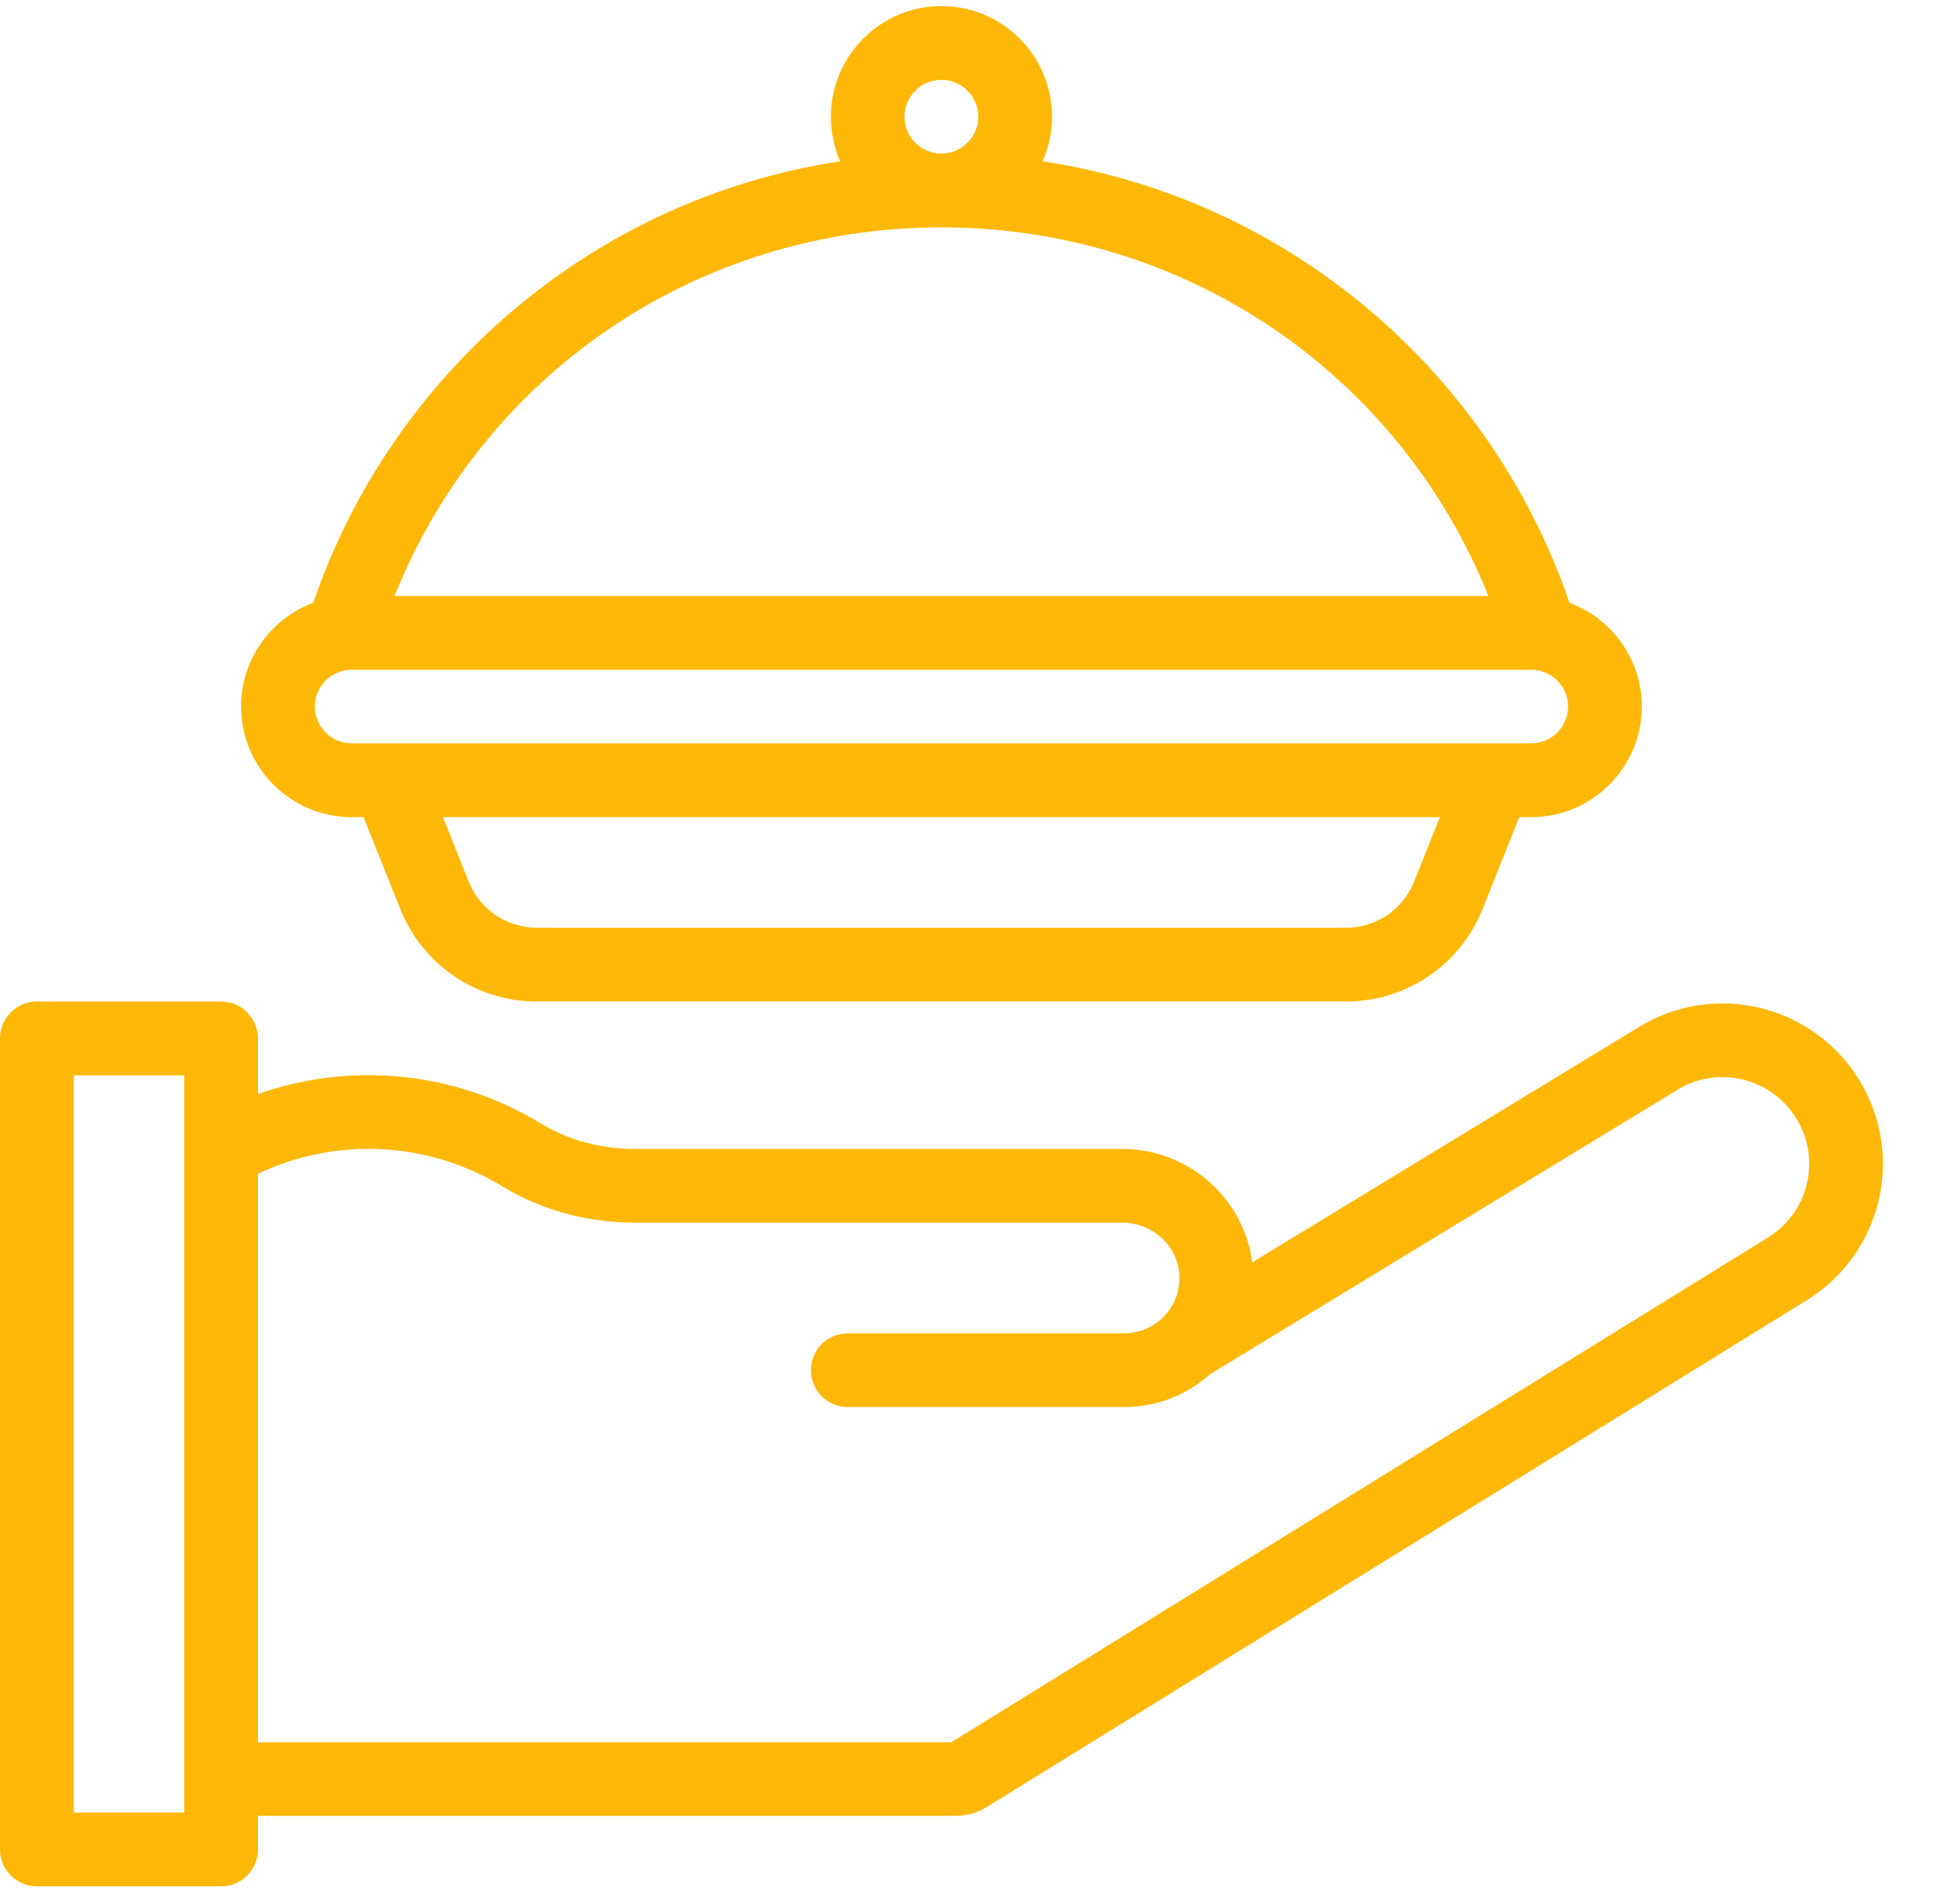<svg xmlns="http://www.w3.org/2000/svg" xmlns:xlink="http://www.w3.org/1999/xlink" width="58" zoomAndPan="magnify" viewBox="0 0 43.5 42.75" height="57" preserveAspectRatio="xMidYMid meet" version="1.2"><defs><clipPath id="6dffc45659"><path d="M 0 22 L 43 22 L 43 42.383 L 0 42.383 Z M 0 22 "/></clipPath><clipPath id="fbaf4b49d0"><path d="M 5 0.121 L 37 0.121 L 37 23 L 5 23 Z M 5 0.121 "/></clipPath></defs><g id="297ebd4cb4"><g clip-rule="nonzero" clip-path="url(#6dffc45659)"><path style=" stroke:none;fill-rule:nonzero;fill:#ffb807;fill-opacity:1;" d="M 41.746 24.238 C 40.703 22.551 38.48 22.023 36.797 23.066 L 28.121 28.344 C 27.941 26.914 26.691 25.797 25.199 25.797 L 14.262 25.797 C 13.492 25.797 12.762 25.602 12.148 25.227 C 10.215 24.051 7.879 23.828 5.793 24.566 L 5.793 23.316 C 5.793 22.859 5.422 22.488 4.965 22.488 L 0.828 22.488 C 0.371 22.488 0 22.859 0 23.316 L 0 41.527 C 0 41.984 0.371 42.355 0.828 42.355 L 4.965 42.355 C 5.422 42.355 5.793 41.984 5.793 41.527 L 5.793 40.773 L 21.445 40.773 C 21.699 40.773 21.945 40.707 22.16 40.574 L 40.574 29.195 C 42.27 28.148 42.793 25.934 41.746 24.238 Z M 4.137 40.699 L 1.656 40.699 L 1.656 24.145 L 4.137 24.145 Z M 40.578 26.578 C 40.457 27.086 40.148 27.512 39.707 27.785 L 21.363 39.121 L 5.793 39.121 L 5.793 26.355 C 7.547 25.523 9.609 25.621 11.285 26.641 C 12.16 27.172 13.188 27.453 14.262 27.453 L 25.199 27.453 C 25.898 27.453 26.477 28 26.488 28.672 C 26.504 29.367 25.941 29.938 25.246 29.938 L 19.039 29.938 C 18.582 29.938 18.211 30.309 18.211 30.766 C 18.211 31.223 18.582 31.594 19.039 31.594 L 25.246 31.594 C 25.969 31.594 26.645 31.332 27.176 30.855 L 37.66 24.477 C 38.102 24.203 38.625 24.117 39.129 24.238 C 40.176 24.484 40.824 25.535 40.578 26.578 Z M 40.578 26.578 "/></g><g clip-rule="nonzero" clip-path="url(#fbaf4b49d0)"><path style=" stroke:none;fill-rule:nonzero;fill:#ffb807;fill-opacity:1;" d="M 7.898 18.348 L 8.164 18.348 L 8.988 20.406 C 9.492 21.672 10.699 22.488 12.062 22.488 L 30.223 22.488 C 31.582 22.488 32.789 21.672 33.297 20.406 L 34.117 18.348 L 34.387 18.348 C 35.754 18.348 36.871 17.234 36.871 15.863 C 36.871 14.797 36.191 13.887 35.246 13.535 C 33.504 8.43 29.016 4.473 23.414 3.621 C 23.551 3.312 23.625 2.977 23.625 2.621 C 23.625 1.25 22.512 0.137 21.141 0.137 C 19.773 0.137 18.66 1.25 18.66 2.621 C 18.66 2.977 18.734 3.312 18.867 3.621 C 13.266 4.473 8.777 8.434 7.035 13.535 C 6.09 13.887 5.414 14.797 5.414 15.863 C 5.414 17.234 6.527 18.348 7.898 18.348 Z M 31.758 19.793 C 31.508 20.422 30.902 20.832 30.223 20.832 L 12.062 20.832 C 11.379 20.832 10.777 20.422 10.523 19.793 L 9.949 18.348 L 32.336 18.348 Z M 34.387 16.691 C 30.996 16.691 10.508 16.691 7.898 16.691 C 7.441 16.691 7.07 16.32 7.07 15.863 C 7.07 15.41 7.441 15.039 7.898 15.039 L 34.387 15.039 C 34.844 15.039 35.215 15.41 35.215 15.863 C 35.215 16.32 34.844 16.691 34.387 16.691 Z M 20.312 2.621 C 20.312 2.164 20.684 1.793 21.141 1.793 C 21.598 1.793 21.969 2.164 21.969 2.621 C 21.969 3.078 21.598 3.449 21.141 3.449 C 20.684 3.449 20.312 3.078 20.312 2.621 Z M 21.141 5.105 C 26.617 5.105 31.418 8.387 33.426 13.383 L 8.859 13.383 C 10.863 8.387 15.668 5.105 21.141 5.105 Z M 21.141 5.105 "/></g></g></svg>